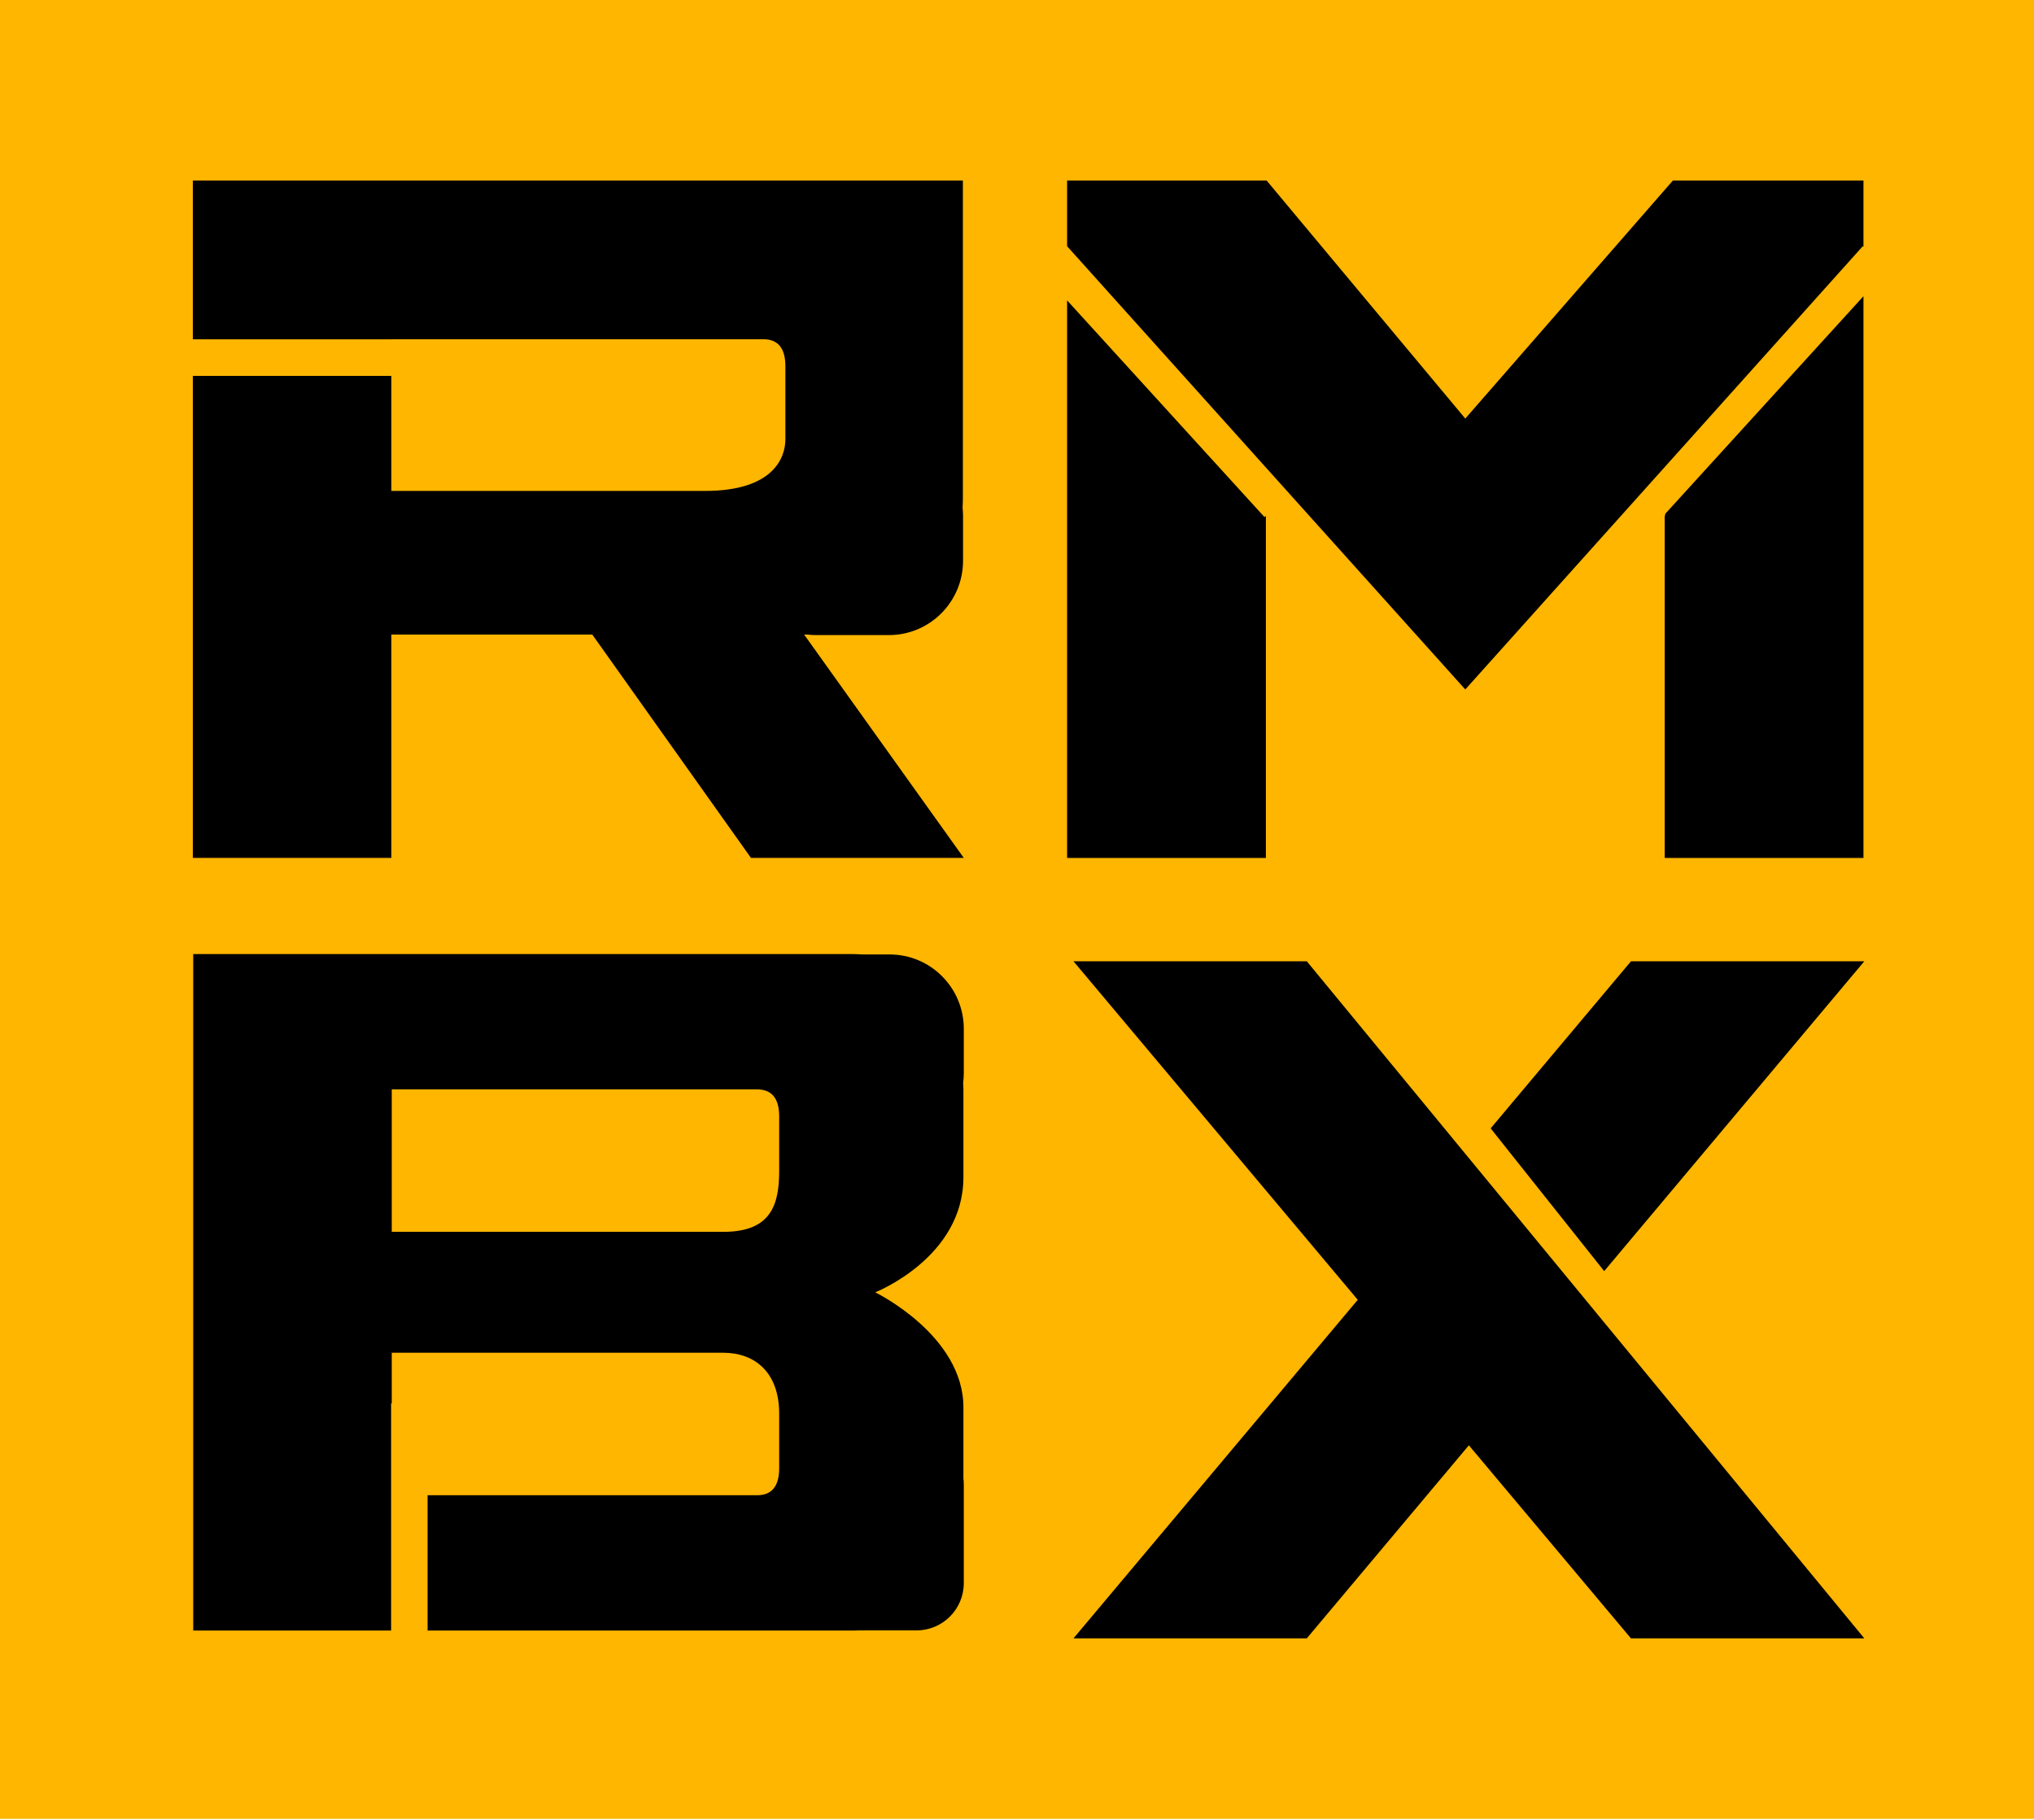 <?xml version="1.0" encoding="UTF-8"?>
<svg width="38px" height="34px" viewBox="0 0 38 34" version="1.1" xmlns="http://www.w3.org/2000/svg" xmlns:xlink="http://www.w3.org/1999/xlink">
    <!-- Generator: Sketch 55.2 (78181) - https://sketchapp.com -->
    <title>Group</title>
    <desc>Created with Sketch.</desc>
    <g id="Atom" stroke="none" stroke-width="1" fill="none" fill-rule="evenodd">
        <g id="Atom/Logo/Horizontal-White-LowFi">
            <g id="Group">
                <polygon id="Fill-8" fill="#FFB600" points="0 33.981 38 33.981 38 0 0 0"></polygon>
                <polygon id="Fill-9" fill="#000000" points="27.375 12.881 34.801 4.6 34.814 4.612 34.814 3.372 31.254 3.372 27.375 7.82 23.663 3.372 19.936 3.372 19.936 4.6 19.936 4.6"></polygon>
                <polygon id="Fill-10" fill="#000000" points="23.65 16.029 23.65 9.637 23.624 9.661 19.936 5.612 19.936 16.029"></polygon>
                <polygon id="Fill-11" fill="#000000" points="31.101 9.649 31.101 16.029 34.814 16.029 34.814 5.534 31.113 9.597"></polygon>
                <polygon id="Fill-12" fill="#000000" points="34.825 17.959 34.625 17.959 34.619 17.959 30.789 17.959 30.676 17.959 30.583 17.959 30.471 17.959 27.849 21.081 29.97 23.748 34.83 17.959"></polygon>
                <polygon id="Fill-13" fill="#000000" points="24.414 17.959 20.266 17.959 20.26 17.959 20.061 17.959 20.055 17.959 25.366 24.284 20.055 30.609 20.061 30.609 20.26 30.609 20.266 30.609 24.096 30.609 24.209 30.609 24.301 30.609 24.414 30.609 27.442 27.002 30.47 30.609 30.583 30.609 30.676 30.609 30.789 30.609 34.619 30.609 34.624 30.609 34.824 30.609 34.83 30.609"></polygon>
                <g id="Group-18" transform="translate(3.333, 3.224)" fill="#000000">
                    <path d="M11.224,18.652 C11.224,19.289 11.069,19.79 10.181,19.79 L3.986,19.79 L3.986,17.129 L10.812,17.129 C11.086,17.129 11.224,17.297 11.224,17.634 L11.224,18.652 Z M13.287,14.608 L12.763,14.608 C12.713,14.603 12.662,14.601 12.611,14.601 L0.277,14.601 L0.277,27.239 L3.974,27.239 L3.974,22.995 L3.986,22.995 L3.986,22.049 L10.181,22.049 C10.766,22.049 11.224,22.412 11.224,23.188 L11.224,24.205 C11.224,24.543 11.086,24.711 10.812,24.711 L4.655,24.711 L4.655,27.239 L12.611,27.239 C12.647,27.239 12.684,27.238 12.72,27.236 L13.791,27.236 C14.278,27.236 14.673,26.84 14.673,26.352 L14.673,24.505 C14.673,24.468 14.67,24.433 14.666,24.398 L14.666,23.07 C14.666,21.72 13.018,20.92 13.018,20.92 C13.018,20.92 14.666,20.274 14.666,18.77 L14.666,17.129 C14.666,17.086 14.662,17.045 14.661,17.004 C14.668,16.948 14.673,16.891 14.673,16.833 L14.673,15.997 C14.673,15.23 14.053,14.608 13.287,14.608 L13.287,14.608 Z" id="Fill-14"></path>
                    <path d="M11.753,8.631 C11.799,8.638 11.849,8.641 11.905,8.641 L13.274,8.641 C14.039,8.641 14.659,8.019 14.659,7.252 L14.659,6.416 C14.659,6.363 14.656,6.31 14.65,6.259 C14.652,6.208 14.656,6.158 14.656,6.106 L14.656,0.148 L12.6,0.148 L0.27,0.148 L0.27,3.115 L3.979,3.115 L3.979,3.114 L10.929,3.114 C11.203,3.114 11.34,3.283 11.34,3.619 L11.34,4.982 C11.34,5.319 11.124,5.948 9.836,5.948 L3.979,5.948 L3.979,3.798 L0.27,3.798 L0.27,12.804 L3.979,12.804 L3.979,8.631 L7.732,8.631 L10.697,12.804 L14.673,12.804 L11.69,8.631 L11.753,8.631 Z" id="Fill-16"></path>
                </g>
            </g>
        </g>
    </g>
</svg>